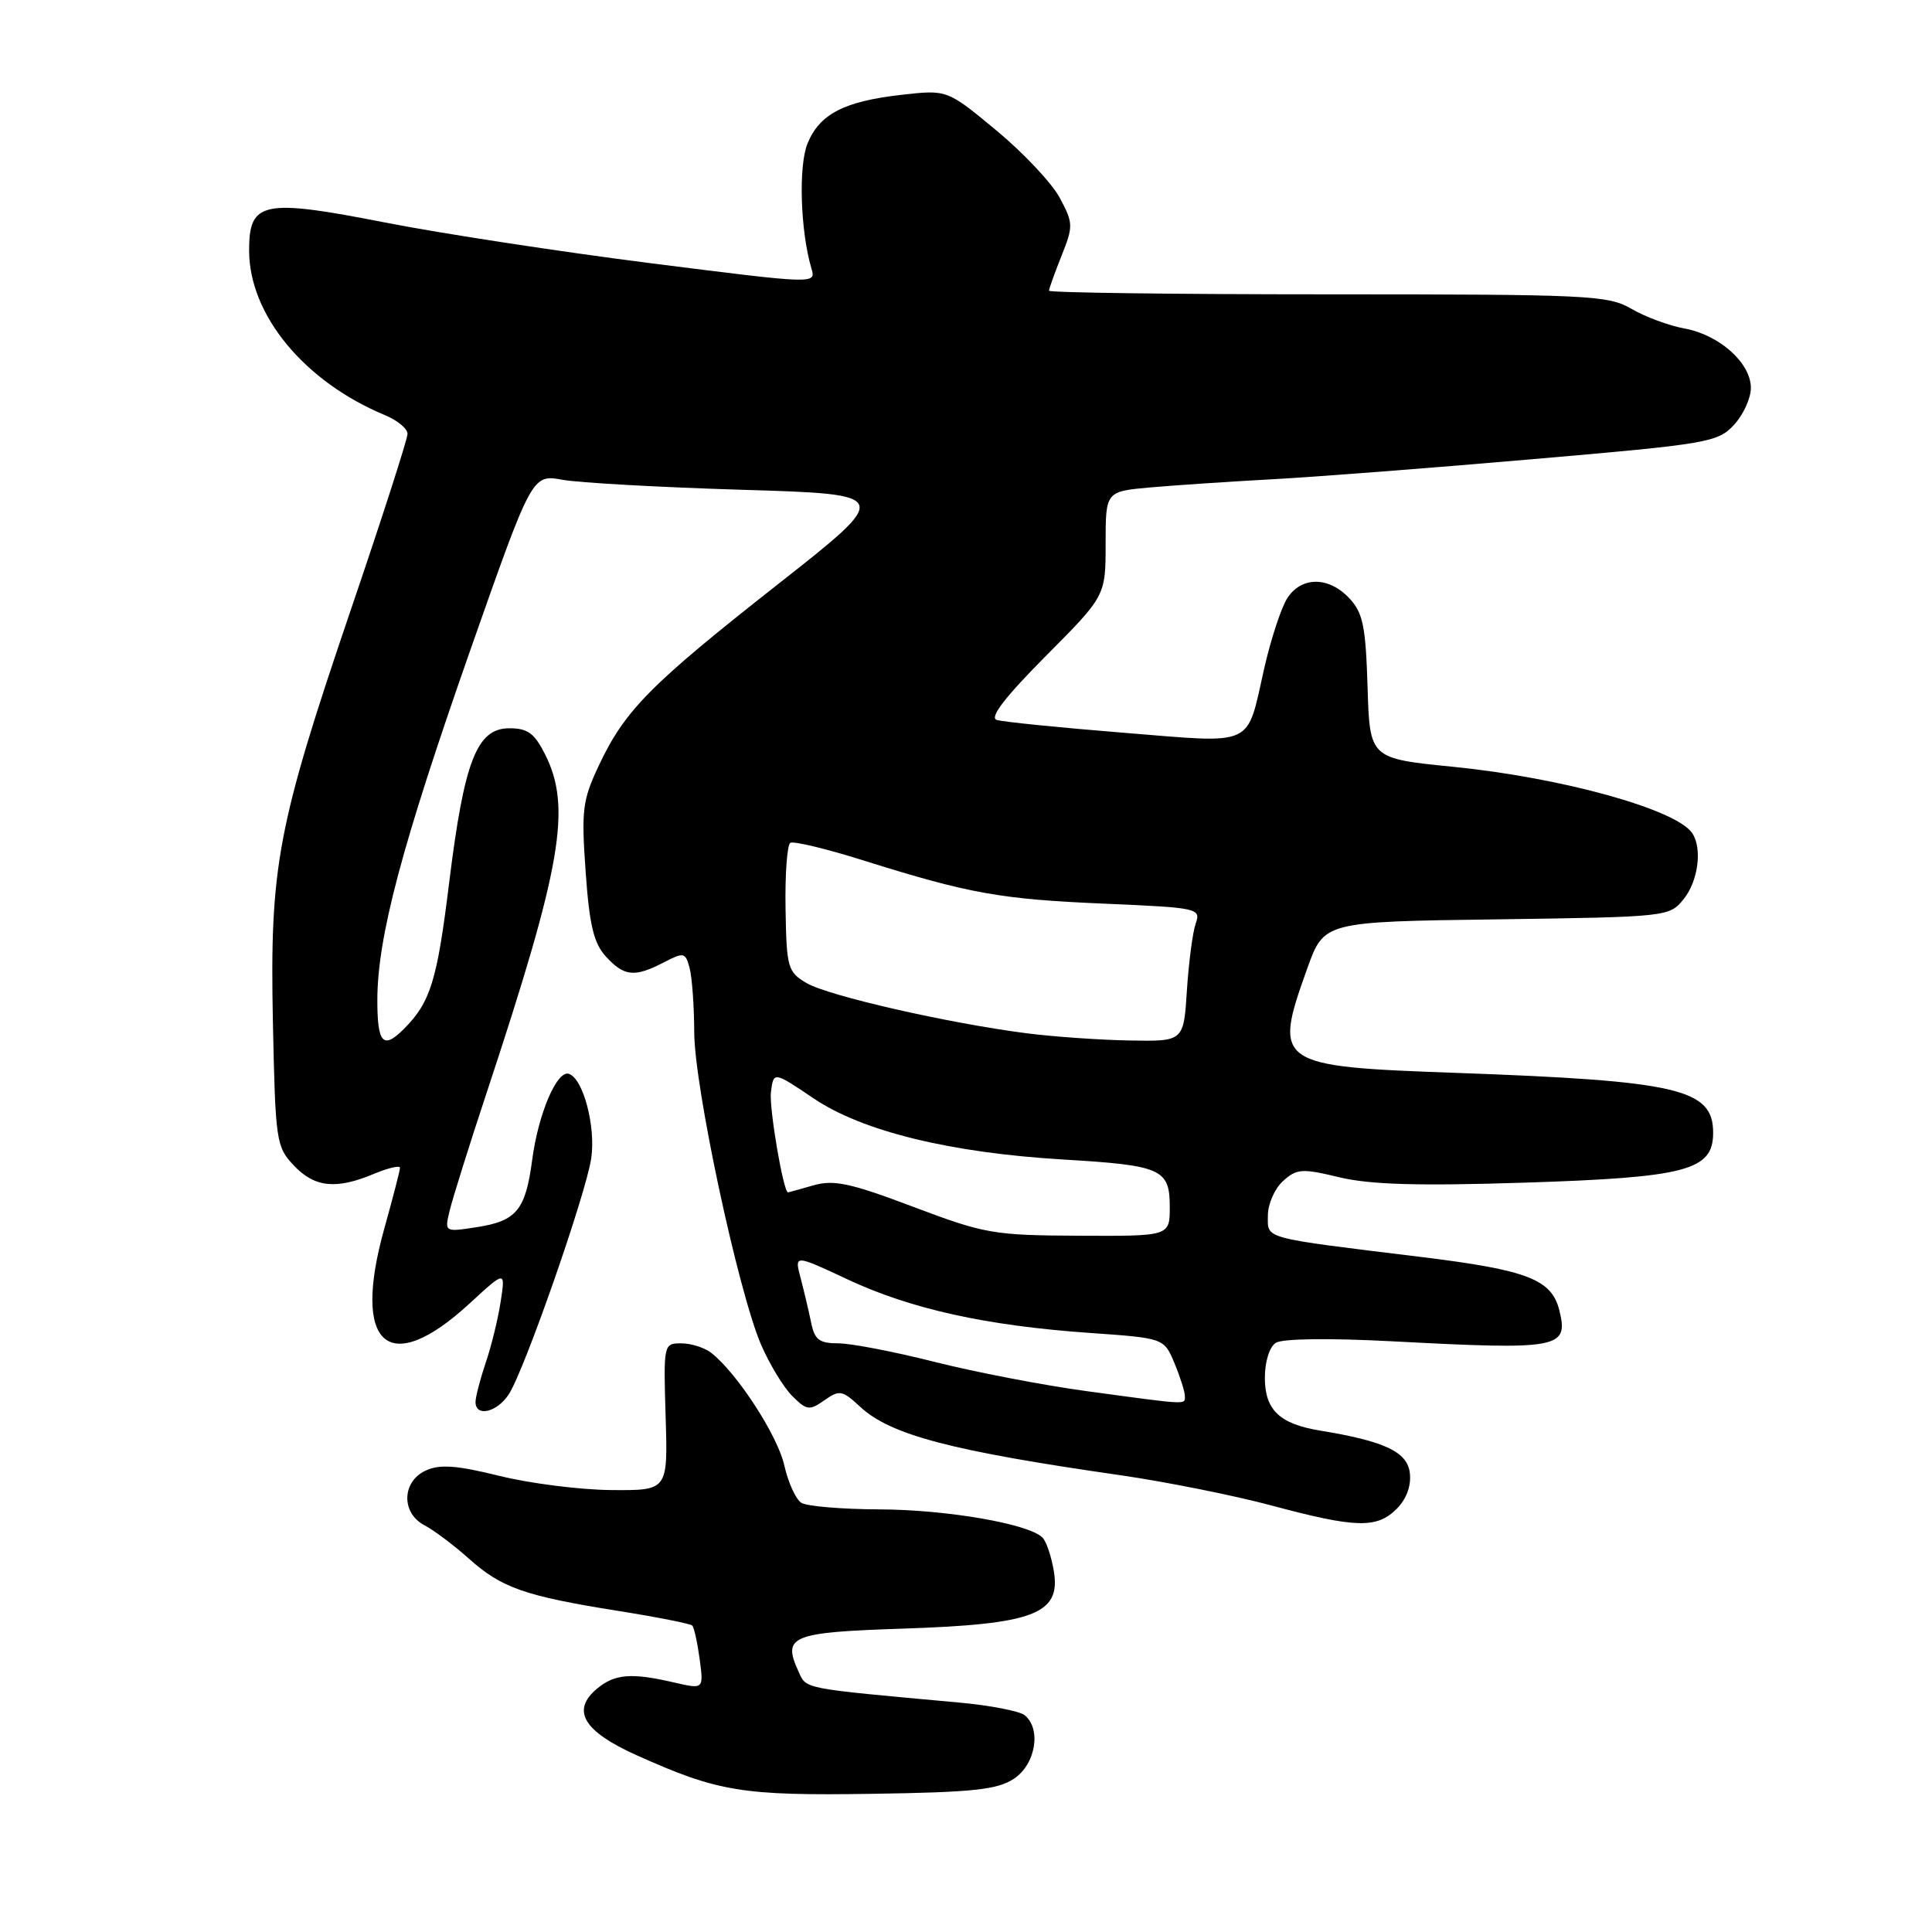 <?xml version="1.0" encoding="UTF-8" standalone="no"?>
<!DOCTYPE svg PUBLIC "-//W3C//DTD SVG 1.1//EN" "http://www.w3.org/Graphics/SVG/1.1/DTD/svg11.dtd" >
<svg xmlns="http://www.w3.org/2000/svg" xmlns:xlink="http://www.w3.org/1999/xlink" version="1.1" viewBox="0 0 256 256">
 <g >
 <path fill="currentColor"
d=" M 134.34 235.70 C 137.23 233.80 138.03 229.06 135.75 227.26 C 135.06 226.72 131.12 225.96 127.00 225.59 C 105.92 223.66 106.89 223.85 105.78 221.42 C 103.66 216.77 104.82 216.29 119.67 215.80 C 136.94 215.23 140.56 213.87 139.65 208.25 C 139.33 206.28 138.65 204.25 138.13 203.73 C 136.31 201.91 125.43 200.03 116.50 200.00 C 111.55 199.98 106.90 199.59 106.18 199.13 C 105.45 198.67 104.43 196.43 103.92 194.15 C 103.03 190.19 97.63 181.89 94.23 179.25 C 93.34 178.56 91.56 178.00 90.26 178.00 C 87.93 178.00 87.91 178.09 88.20 187.75 C 88.50 197.50 88.50 197.50 81.00 197.44 C 76.88 197.41 70.20 196.56 66.17 195.56 C 60.50 194.16 58.30 194.00 56.42 194.85 C 53.24 196.31 53.13 200.48 56.25 202.11 C 57.49 202.76 60.13 204.74 62.12 206.52 C 66.45 210.40 69.53 211.48 81.89 213.45 C 87.06 214.27 91.48 215.15 91.72 215.39 C 91.97 215.64 92.41 217.64 92.71 219.84 C 93.24 223.84 93.24 223.84 89.37 222.95 C 83.68 221.62 81.46 221.80 79.12 223.75 C 75.65 226.63 77.30 229.41 84.34 232.57 C 95.18 237.44 98.33 237.95 115.59 237.69 C 128.92 237.49 132.13 237.15 134.34 235.70 Z  M 185.06 199.94 C 186.36 198.64 187.01 196.89 186.81 195.19 C 186.49 192.38 183.50 190.97 174.92 189.56 C 169.54 188.68 167.60 186.82 167.60 182.55 C 167.60 180.43 168.21 178.47 169.05 177.93 C 169.92 177.37 176.14 177.29 184.50 177.73 C 206.68 178.90 207.89 178.68 206.61 173.59 C 205.59 169.53 202.38 168.29 188.50 166.58 C 166.97 163.94 168.00 164.22 168.00 161.07 C 168.00 159.55 168.90 157.49 170.00 156.50 C 171.83 154.85 172.50 154.80 177.49 156.00 C 181.55 156.97 187.91 157.16 201.94 156.71 C 223.48 156.02 227.00 155.09 227.00 150.10 C 227.00 144.28 222.42 143.22 192.90 142.16 C 169.07 141.31 168.66 141.03 173.22 128.32 C 175.44 122.13 175.44 122.13 198.31 121.82 C 220.96 121.50 221.20 121.48 223.09 119.14 C 225.02 116.75 225.59 112.42 224.23 110.40 C 222.13 107.25 206.97 103.04 192.50 101.60 C 181.50 100.50 181.50 100.50 181.21 91.02 C 180.96 82.96 180.60 81.20 178.79 79.27 C 176.06 76.37 172.46 76.36 170.58 79.25 C 169.78 80.49 168.41 84.65 167.53 88.50 C 165.11 99.15 166.52 98.51 148.84 97.09 C 140.40 96.41 132.85 95.65 132.06 95.39 C 131.09 95.07 133.19 92.35 138.56 86.94 C 146.50 78.96 146.50 78.96 146.50 72.03 C 146.50 65.11 146.50 65.11 152.50 64.58 C 155.80 64.29 163.00 63.81 168.50 63.51 C 174.00 63.22 189.53 62.02 203.00 60.85 C 226.30 58.84 227.61 58.62 229.75 56.31 C 230.99 54.98 232.00 52.77 232.00 51.40 C 232.00 48.10 227.84 44.38 223.22 43.53 C 221.17 43.16 218.01 41.99 216.19 40.93 C 213.09 39.12 210.61 39.00 175.94 39.00 C 155.62 39.00 139.00 38.78 139.00 38.52 C 139.00 38.26 139.75 36.17 140.66 33.89 C 142.23 29.96 142.22 29.57 140.41 26.19 C 139.36 24.24 135.57 20.22 132.00 17.26 C 125.50 11.88 125.50 11.88 119.50 12.56 C 111.89 13.41 108.61 15.10 107.01 18.99 C 105.78 21.95 106.05 30.61 107.52 35.58 C 108.14 37.65 108.11 37.65 86.32 34.89 C 74.32 33.37 58.45 30.94 51.06 29.49 C 34.78 26.30 32.99 26.67 33.01 33.23 C 33.03 41.74 40.34 50.58 51.01 55.01 C 52.66 55.69 54.00 56.80 54.00 57.49 C 54.00 58.17 50.65 68.58 46.55 80.61 C 36.74 109.46 35.74 114.71 36.16 135.40 C 36.49 151.20 36.59 151.94 38.92 154.42 C 41.67 157.34 44.52 157.65 49.53 155.55 C 51.44 154.75 53.00 154.39 53.00 154.74 C 53.00 155.09 52.07 158.68 50.94 162.72 C 46.56 178.34 51.44 182.66 62.23 172.71 C 66.97 168.35 66.97 168.35 66.35 172.42 C 66.01 174.67 65.13 178.30 64.38 180.50 C 63.64 182.70 63.02 185.06 63.01 185.75 C 62.99 187.81 65.85 187.16 67.42 184.75 C 69.49 181.57 77.62 158.29 78.34 153.49 C 78.96 149.28 77.28 142.91 75.38 142.29 C 73.80 141.77 71.33 147.57 70.52 153.67 C 69.64 160.34 68.45 161.79 63.20 162.60 C 58.89 163.27 58.89 163.27 59.59 160.39 C 59.97 158.80 62.21 151.65 64.58 144.50 C 74.41 114.77 75.75 107.01 72.25 100.00 C 70.83 97.17 69.93 96.50 67.50 96.50 C 63.18 96.50 61.51 100.79 59.51 117.00 C 57.91 130.01 57.04 132.81 53.50 136.36 C 50.77 139.09 50.00 138.26 50.00 132.54 C 50.00 124.23 53.24 112.03 62.27 86.28 C 70.50 62.85 70.50 62.85 74.50 63.57 C 76.70 63.97 87.44 64.57 98.36 64.90 C 118.22 65.50 118.22 65.50 103.06 77.43 C 86.12 90.75 82.80 94.11 79.35 101.43 C 77.18 106.03 77.02 107.34 77.60 115.50 C 78.10 122.60 78.67 124.98 80.29 126.75 C 82.70 129.39 84.08 129.53 87.94 127.53 C 90.63 126.14 90.82 126.18 91.38 128.28 C 91.70 129.50 91.98 133.33 91.99 136.79 C 92.00 143.98 97.82 171.16 100.85 178.19 C 101.97 180.77 103.82 183.82 104.97 184.97 C 106.89 186.89 107.25 186.94 109.24 185.54 C 111.24 184.14 111.61 184.21 113.96 186.39 C 117.98 190.14 126.01 192.25 148.50 195.48 C 154.55 196.36 163.55 198.16 168.50 199.49 C 179.64 202.48 182.44 202.56 185.06 199.94 Z  M 144.03 184.34 C 138.27 183.56 129.19 181.81 123.85 180.46 C 118.51 179.11 112.77 178.00 111.09 178.00 C 108.56 178.00 107.94 177.53 107.48 175.25 C 107.17 173.74 106.54 171.09 106.09 169.36 C 105.25 166.22 105.25 166.22 112.38 169.56 C 120.70 173.45 130.68 175.66 144.40 176.62 C 154.23 177.31 154.23 177.31 155.62 180.62 C 156.38 182.45 157.00 184.40 157.00 184.97 C 157.00 186.16 157.65 186.19 144.03 184.34 Z  M 121.01 159.91 C 112.65 156.75 110.48 156.29 107.76 157.07 C 105.98 157.58 104.47 158.00 104.42 158.00 C 103.80 158.00 101.90 146.80 102.15 144.73 C 102.50 141.96 102.50 141.96 107.79 145.53 C 114.27 149.91 125.92 152.76 141.00 153.65 C 153.93 154.42 155.00 154.90 155.00 159.94 C 155.00 163.80 155.00 163.80 143.00 163.74 C 131.64 163.69 130.49 163.49 121.01 159.91 Z  M 136.00 136.91 C 125.64 135.58 109.73 131.95 106.87 130.26 C 104.38 128.79 104.22 128.24 104.09 120.43 C 104.01 115.87 104.30 111.94 104.72 111.68 C 105.15 111.42 109.55 112.48 114.50 114.04 C 128.46 118.42 132.55 119.15 146.33 119.74 C 158.82 120.28 159.14 120.35 158.43 122.40 C 158.03 123.55 157.51 127.54 157.27 131.25 C 156.84 138.00 156.84 138.00 149.67 137.87 C 145.73 137.80 139.57 137.37 136.00 136.91 Z "/>
</g>
</svg>